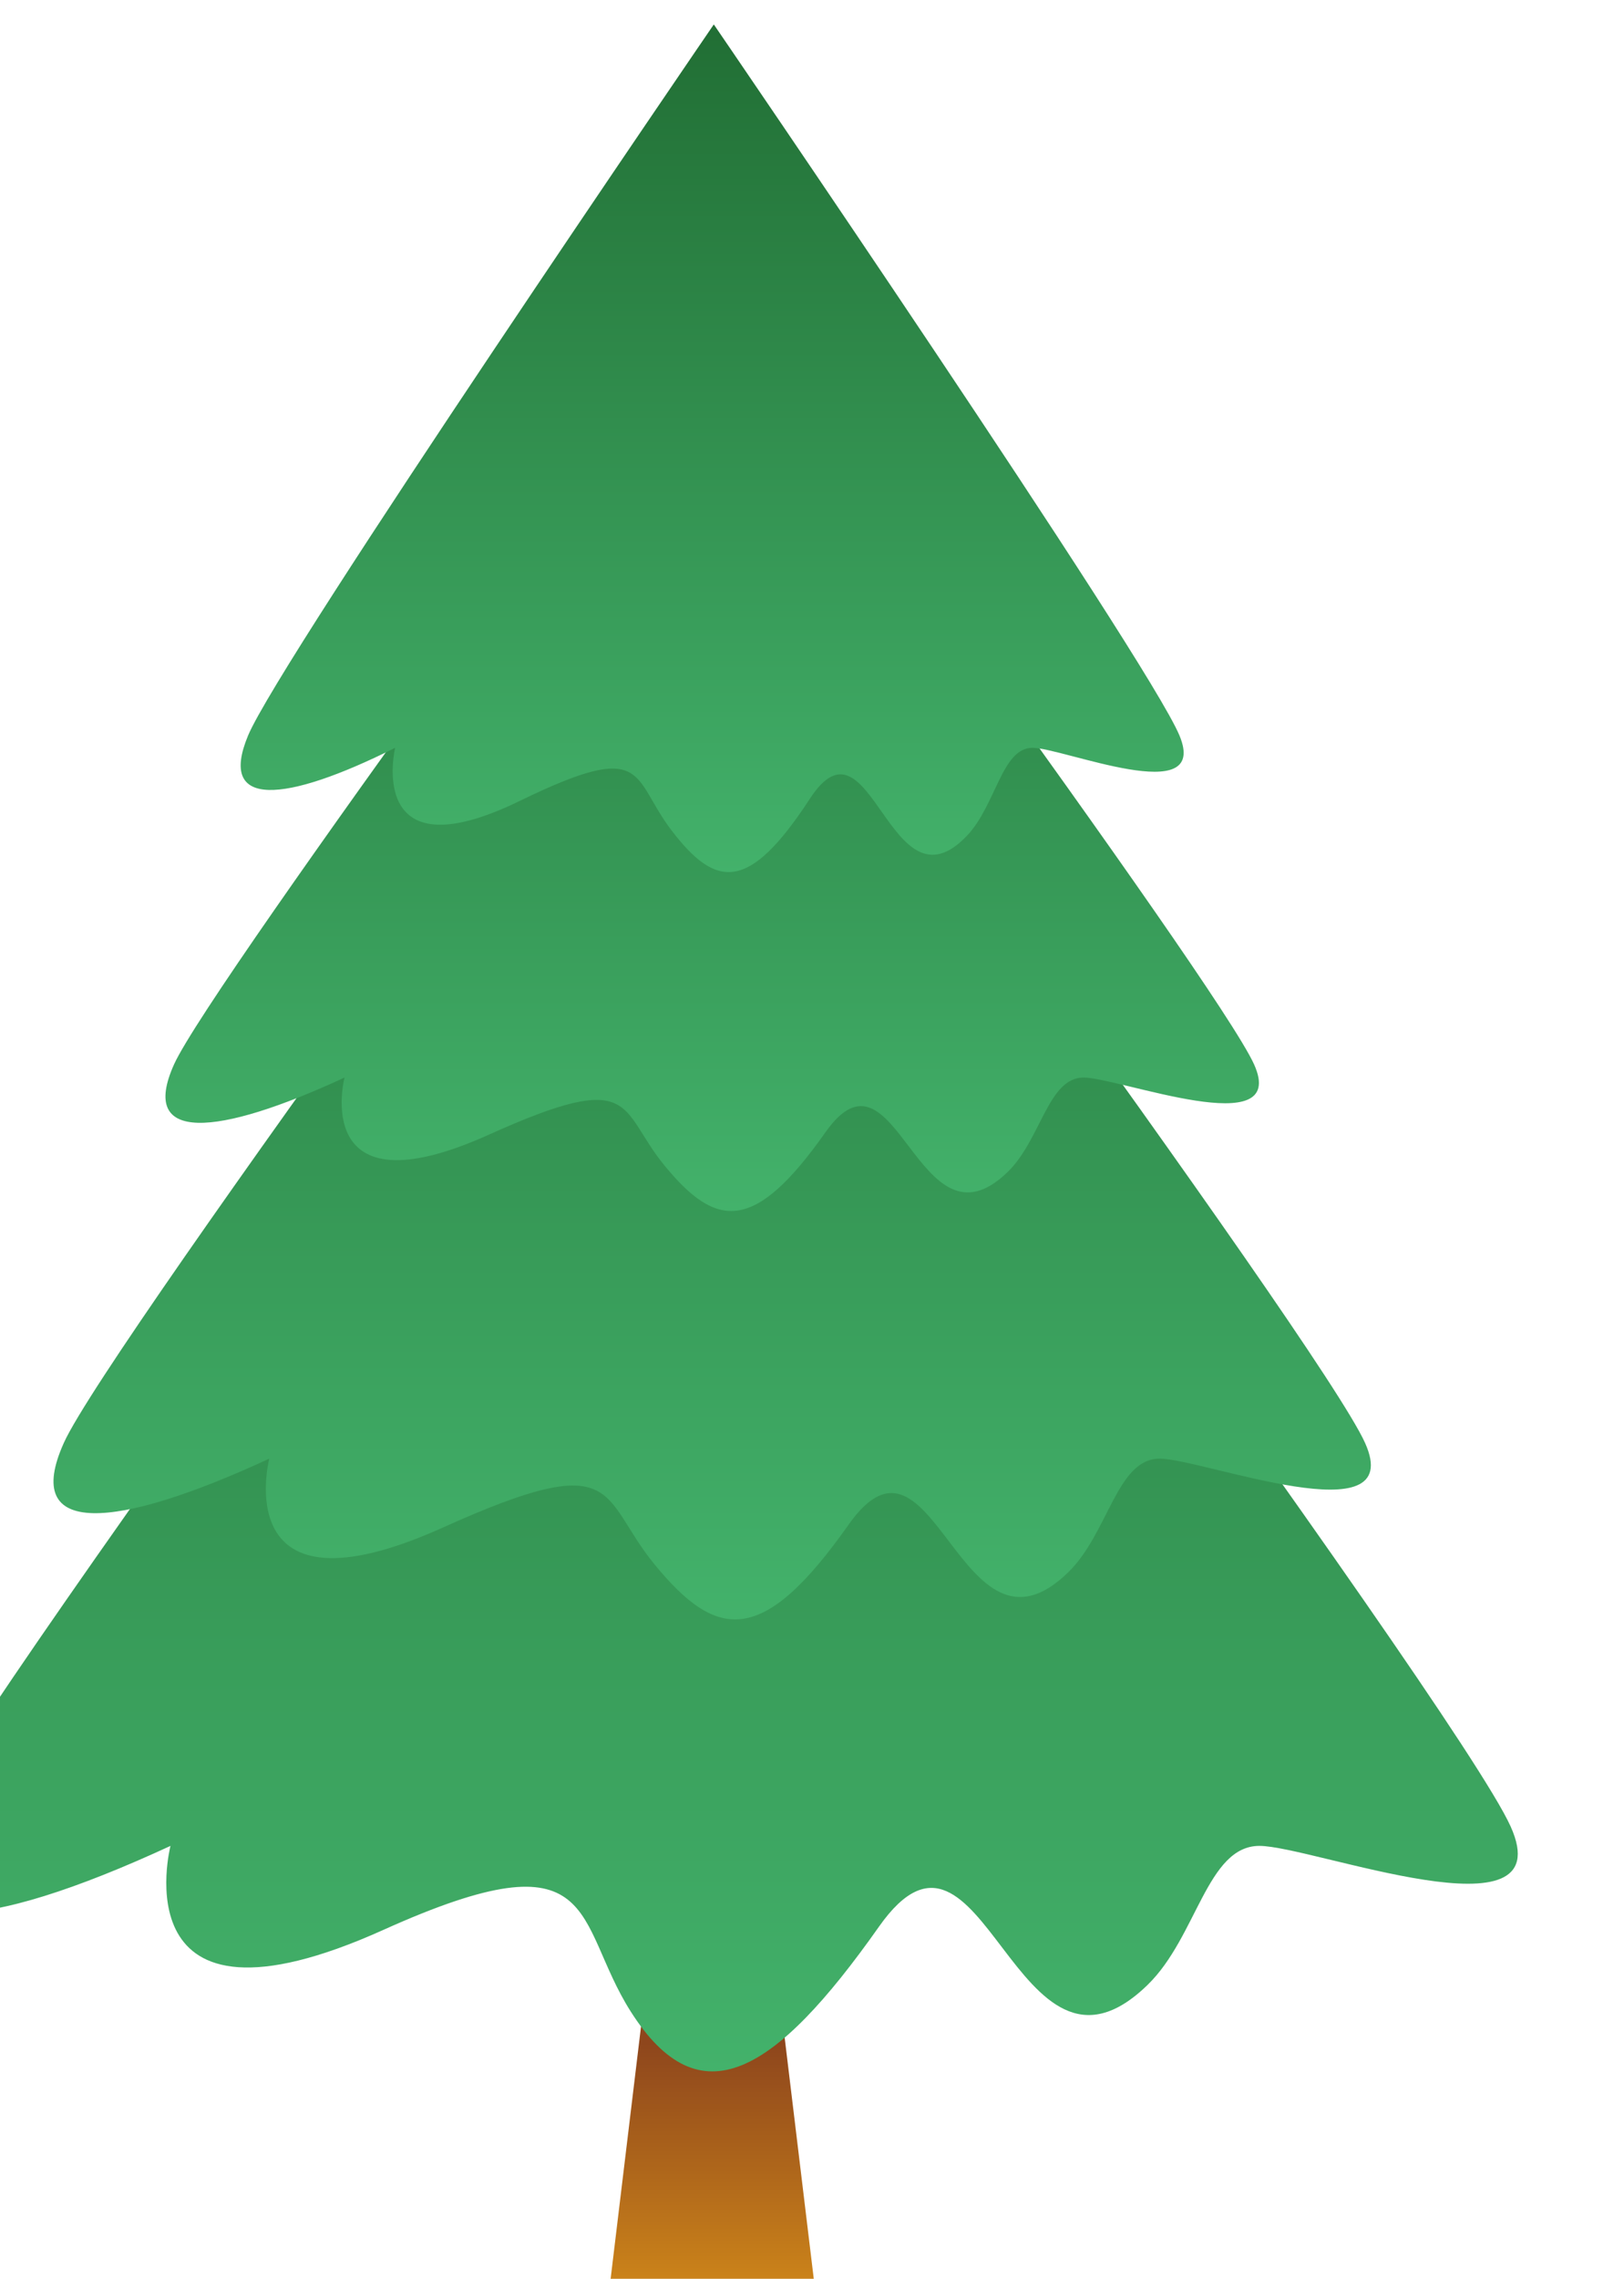 <?xml version="1.0" encoding="UTF-8" standalone="no"?>
<!-- Created with Inkscape (http://www.inkscape.org/) -->

<svg
   width="89.823mm"
   height="125.992mm"
   viewBox="0 0 89.823 125.992"
   version="1.1"
   id="svg1861"
   xml:space="preserve"
   xmlns:inkscape="http://www.inkscape.org/namespaces/inkscape"
   xmlns:sodipodi="http://sodipodi.sourceforge.net/DTD/sodipodi-0.dtd"
   xmlns="http://www.w3.org/2000/svg"
   xmlns:svg="http://www.w3.org/2000/svg"><sodipodi:namedview
     id="namedview1863"
     pagecolor="#ffffff"
     bordercolor="#000000"
     borderopacity="0.25"
     inkscape:showpageshadow="2"
     inkscape:pageopacity="0.0"
     inkscape:pagecheckerboard="0"
     inkscape:deskcolor="#d1d1d1"
     inkscape:document-units="mm"
     showgrid="false" /><defs
     id="defs1858"><clipPath
       clipPathUnits="userSpaceOnUse"
       id="clipPath2777"><path
         d="m 20042.3,1291.8 h -323.5 l 61.7,511.8 h 200 z"
         id="path2775" /></clipPath><linearGradient
       x1="0"
       y1="0"
       x2="1"
       y2="0"
       gradientUnits="userSpaceOnUse"
       gradientTransform="matrix(0,511.852,511.852,0,19880.5,1291.8)"
       spreadMethod="pad"
       id="linearGradient2787"><stop
         style="stop-opacity:1;stop-color:#cc841a"
         offset="0"
         id="stop2779" /><stop
         style="stop-opacity:1;stop-color:#8e461c"
         offset="0.746"
         id="stop2781" /><stop
         style="stop-opacity:1;stop-color:#8e461c"
         offset="0.763"
         id="stop2783" /><stop
         style="stop-opacity:1;stop-color:#8e461c"
         offset="1"
         id="stop2785" /></linearGradient><clipPath
       clipPathUnits="userSpaceOnUse"
       id="clipPath2797"><path
         d="m 20745.3,1985.9 c 82.7,0 479.8,-153.1 397,30.7 -86.5,192.3 -1257.4,1776.3 -1257.4,1776.3 0,0 -1170.9,-1584 -1257.5,-1776.3 -82.7,-183.8 99.3,-168.5 397.1,-30.7 0,0 -82.8,-321.5 336.4,-132.7 347,156.3 299.8,14.2 391,-129.1 108.6,-170.6 226.7,-100.6 392.2,134.2 165.4,234.8 215.1,-296 424.7,-91.8 77.9,75.9 93.7,219.4 176.5,219.4 z"
         id="path2795" /></clipPath><linearGradient
       x1="0"
       y1="0"
       x2="1"
       y2="0"
       gradientUnits="userSpaceOnUse"
       gradientTransform="matrix(0,-2163.2,-2163.2,0,19880.5,3792.9)"
       spreadMethod="pad"
       id="linearGradient2803"><stop
         style="stop-opacity:1;stop-color:#216e34"
         offset="0"
         id="stop2799" /><stop
         style="stop-opacity:1;stop-color:#43b26b"
         offset="1"
         id="stop2801" /></linearGradient><clipPath
       clipPathUnits="userSpaceOnUse"
       id="clipPath2813"><path
         d="m 20587.6,2597.6 c 67.6,0 392.3,-125.2 324.6,25 -70.7,157.3 -1028.1,1452.4 -1028.1,1452.4 0,0 -957.4,-1295.1 -1028.1,-1452.4 -67.7,-150.2 81.1,-137.7 324.6,-25 0,0 -67.6,-263 275.1,-108.5 283.7,127.8 245.6,49 333.7,-58.5 99.2,-121 171.3,-129.3 306.6,62.6 135.3,192 175.9,-242 347.2,-75.1 63.7,62.1 76.7,179.5 144.4,179.5 z"
         id="path2811" /></clipPath><linearGradient
       x1="0"
       y1="0"
       x2="1"
       y2="0"
       gradientUnits="userSpaceOnUse"
       gradientTransform="matrix(0,-1731.3,-1731.3,0,19880.5,4075)"
       spreadMethod="pad"
       id="linearGradient2819"><stop
         style="stop-opacity:1;stop-color:#216e34"
         offset="0"
         id="stop2815" /><stop
         style="stop-opacity:1;stop-color:#43b26b"
         offset="1"
         id="stop2817" /></linearGradient><clipPath
       clipPathUnits="userSpaceOnUse"
       id="clipPath2829"><path
         d="m 20467.4,3199.6 c 56.1,0 325.6,-103.9 269.5,20.8 -58.8,130.5 -853.4,1205.52 -853.4,1205.52 0,0 -794.6,-1075.02 -853.4,-1205.52 -56.1,-124.7 67.4,-114.3 269.4,-20.8 0,0 -56.1,-218.3 228.4,-90.1 235.4,106.1 203.9,40.7 277,-48.5 82.3,-100.5 142.2,-107.3 254.5,52 112.3,159.3 145.9,-200.9 288.2,-62.4 52.9,51.6 63.6,149 119.8,149 z"
         id="path2827" /></clipPath><linearGradient
       x1="0"
       y1="0"
       x2="1"
       y2="0"
       gradientUnits="userSpaceOnUse"
       gradientTransform="matrix(0,-1437.09,-1437.09,0,19880.5,4425.92)"
       spreadMethod="pad"
       id="linearGradient2835"><stop
         style="stop-opacity:1;stop-color:#216e34"
         offset="0"
         id="stop2831" /><stop
         style="stop-opacity:1;stop-color:#43b26b"
         offset="1"
         id="stop2833" /></linearGradient><clipPath
       clipPathUnits="userSpaceOnUse"
       id="clipPath2845"><path
         d="m 20386.6,3720.5 c 48.4,0 280.8,-96.8 232.4,19.4 -50.6,121.6 -735.9,1123.32 -735.9,1123.32 0,0 -685.3,-1001.72 -736,-1123.32 -48.4,-116.2 58.2,-106.5 232.4,-19.4 0,0 -48.4,-203.3 196.9,-83.9 203.1,98.9 175.9,38 238.9,-45.2 71,-93.5 122.6,-100 219.5,48.5 96.8,148.5 125.9,-187.3 248.5,-58.1 45.6,48 54.9,138.7 103.3,138.7 z"
         id="path2843" /></clipPath><linearGradient
       x1="0"
       y1="0"
       x2="1"
       y2="0"
       gradientUnits="userSpaceOnUse"
       gradientTransform="matrix(0,-1339.04,-1339.04,0,19880.5,4863.22)"
       spreadMethod="pad"
       id="linearGradient2851"><stop
         style="stop-opacity:1;stop-color:#216e34"
         offset="0"
         id="stop2847" /><stop
         style="stop-opacity:1;stop-color:#43b26b"
         offset="1"
         id="stop2849" /></linearGradient></defs><g
     id="g1875"
     transform="matrix(0.035,0,0,-0.035,-656.428,171.564)"><g
       id="g2771"><g
         id="g2773"
         clip-path="url(#clipPath2777)"><path
           d="m 20042.3,1291.8 h -323.5 l 61.7,511.8 h 200 l 61.8,-511.8"
           style="fill:url(#linearGradient2787);fill-opacity:1;fill-rule:nonzero;stroke:none"
           id="path2789" /></g></g><g
       id="g2791"><g
         id="g2793"
         clip-path="url(#clipPath2797)"><path
           d="m 20745.3,1985.9 c 82.7,0 479.8,-153.1 397,30.7 -86.5,192.3 -1257.4,1776.3 -1257.4,1776.3 0,0 -1170.9,-1584 -1257.5,-1776.3 -82.7,-183.8 99.3,-168.5 397.1,-30.7 0,0 -82.8,-321.5 336.4,-132.7 347,156.3 299.8,14.2 391,-129.1 108.6,-170.6 226.7,-100.6 392.2,134.2 165.4,234.8 215.1,-296 424.7,-91.8 77.9,75.9 93.7,219.4 176.5,219.4"
           style="fill:url(#linearGradient2803);fill-opacity:1;fill-rule:nonzero;stroke:none"
           id="path2805" /></g></g><g
       id="g2807"><g
         id="g2809"
         clip-path="url(#clipPath2813)"><path
           d="m 20587.6,2597.6 c 67.6,0 392.3,-125.2 324.6,25 -70.7,157.3 -1028.1,1452.4 -1028.1,1452.4 0,0 -957.4,-1295.1 -1028.1,-1452.4 -67.7,-150.2 81.1,-137.7 324.6,-25 0,0 -67.6,-263 275.1,-108.5 283.7,127.8 245.6,49 333.7,-58.5 99.2,-121 171.3,-129.3 306.6,62.6 135.3,192 175.9,-242 347.2,-75.1 63.7,62.1 76.7,179.5 144.4,179.5"
           style="fill:url(#linearGradient2819);fill-opacity:1;fill-rule:nonzero;stroke:none"
           id="path2821" /></g></g><g
       id="g2823"><g
         id="g2825"
         clip-path="url(#clipPath2829)"><path
           d="m 20467.4,3199.6 c 56.1,0 325.6,-103.9 269.5,20.8 -58.8,130.5 -853.4,1205.52 -853.4,1205.52 0,0 -794.6,-1075.02 -853.4,-1205.52 -56.1,-124.7 67.4,-114.3 269.4,-20.8 0,0 -56.1,-218.3 228.4,-90.1 235.4,106.1 203.9,40.7 277,-48.5 82.3,-100.5 142.2,-107.3 254.5,52 112.3,159.3 145.9,-200.9 288.2,-62.4 52.9,51.6 63.6,149 119.8,149"
           style="fill:url(#linearGradient2835);fill-opacity:1;fill-rule:nonzero;stroke:none"
           id="path2837" /></g></g><g
       id="g2839"><g
         id="g2841"
         clip-path="url(#clipPath2845)"><path
           d="m 20386.6,3720.5 c 48.4,0 280.8,-96.8 232.4,19.4 -50.6,121.6 -735.9,1123.32 -735.9,1123.32 0,0 -685.3,-1001.72 -736,-1123.32 -48.4,-116.2 58.2,-106.5 232.4,-19.4 0,0 -48.4,-203.3 196.9,-83.9 203.1,98.9 175.9,38 238.9,-45.2 71,-93.5 122.6,-100 219.5,48.5 96.8,148.5 125.9,-187.3 248.5,-58.1 45.6,48 54.9,138.7 103.3,138.7"
           style="fill:url(#linearGradient2851);fill-opacity:1;fill-rule:nonzero;stroke:none"
           id="path2853" /></g></g></g></svg>
